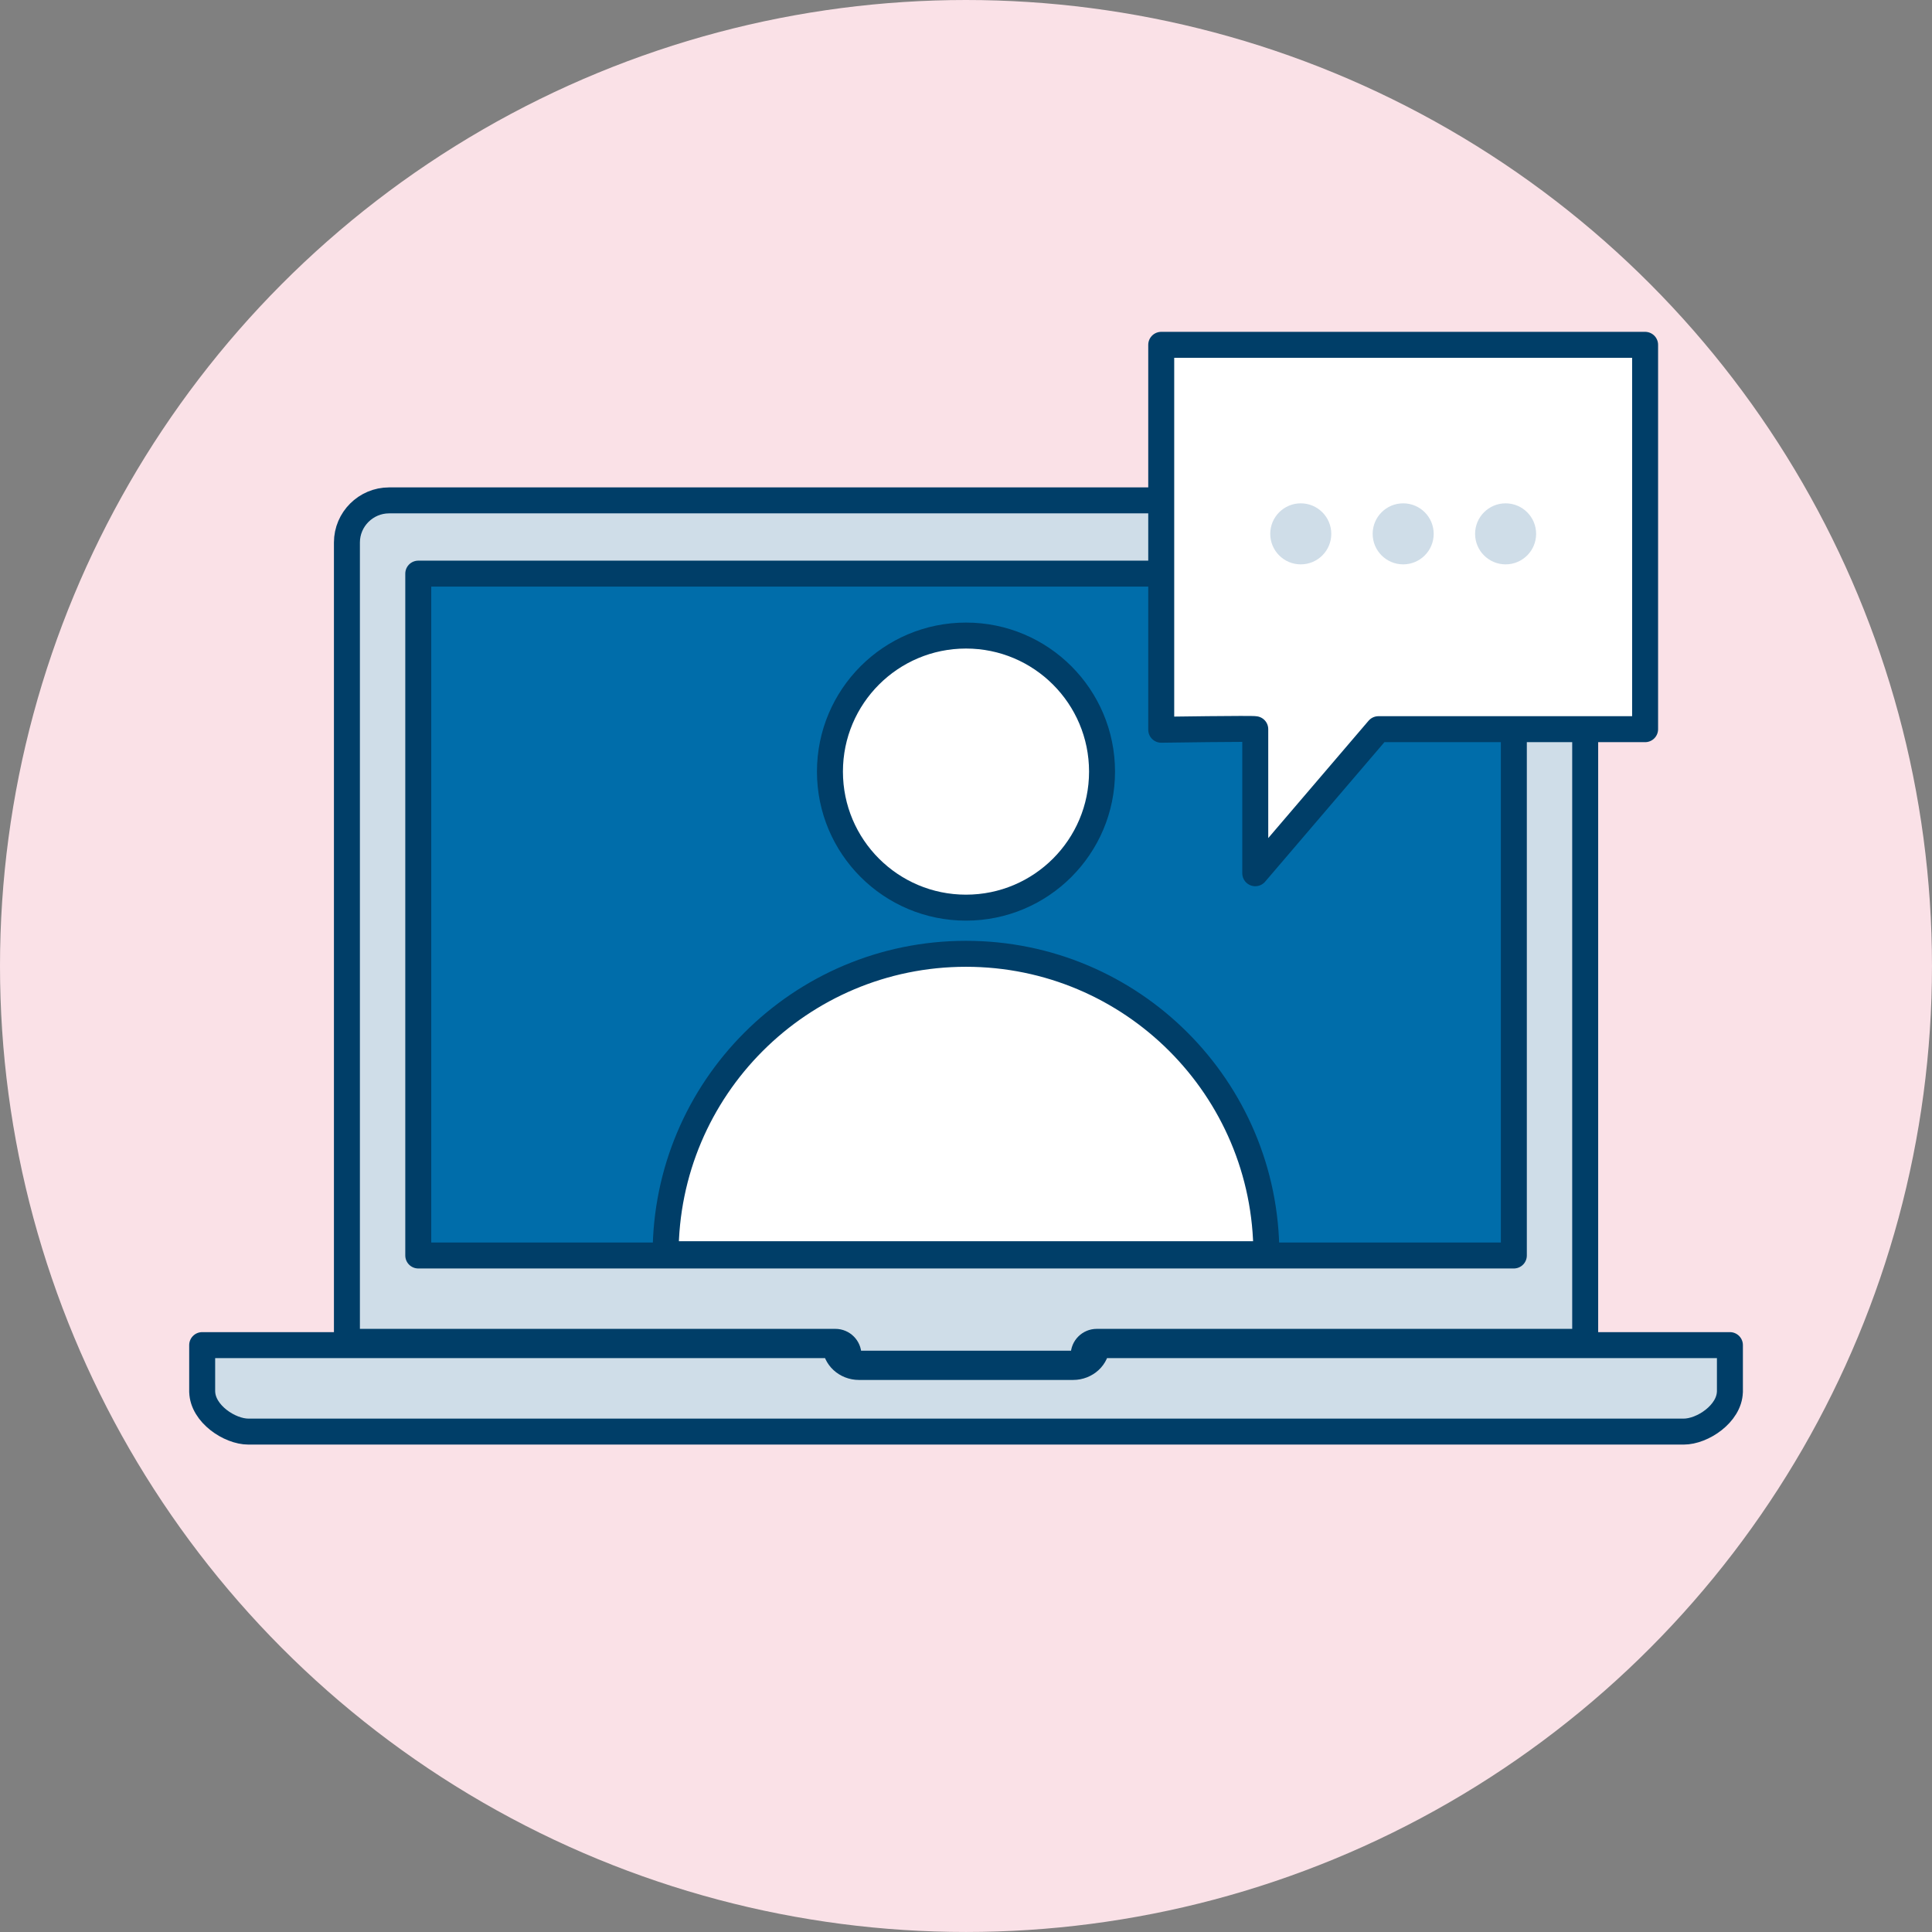 <?xml version="1.0" encoding="UTF-8"?>
<svg xmlns="http://www.w3.org/2000/svg" viewBox="0 0 1041.51 1041.51">
  <rect x="0" y="0" width="1041.51" height="1041.51" fill="#808080" stroke="none"/>
  <defs>
    <style>
      .cls-1 {
        fill: #fff;
      }

      .cls-1, .cls-2, .cls-3 {
        stroke: #003e68;
        stroke-linecap: round;
        stroke-linejoin: round;
        stroke-width: 14px;
      }

      .cls-2, .cls-4 {
        fill: #cfdde8;
      }

      .cls-3 {
        fill: #006daa;
      }

      .cls-5 {
        fill: #fae1e7;
      }
    </style>
  </defs>
  <g id="BG">
    <circle class="cls-5" cx="520.75" cy="520.75" r="520.75"/>
  </g>
  <g id="Icons">
    <g>
      <g>
        <path class="cls-2" d="m187.02,292.45c0-12.5,10.23-22.7,22.73-22.7h622.05c12.48,0,22.75,10.2,22.75,22.7v430.92h-263.32c-3.88,0-7.04,3.16-7.04,7.06,0,2.55-2.61,4.72-5.71,4.72h-115.38c-3.1,0-5.71-2.17-5.71-4.72,0-3.9-3.16-7.06-7.04-7.06H187.02v-430.92Z"/>
        <path class="cls-2" d="m932.57,725.13v25.17h-.02c-.27,11.82-14.76,21.45-24.9,21.45H133.91c-10.14,0-24.62-9.63-24.9-21.45h-.02v-25.17h341.34c0,6.48,5.74,11.78,12.75,11.78h115.39c7.01,0,12.75-5.29,12.75-11.78h341.34Z"/>
      </g>
      <path class="cls-3" d="m816.08,309.24H225.48v367.57h590.61v-367.57Z"/>
    </g>
    <circle class="cls-1" cx="520.75" cy="415.96" r="73.34"/>
    <path class="cls-1" d="m682.68,676.11c0-89.43-72.5-161.93-161.93-161.93s-161.93,72.5-161.93,161.93h323.86Z"/>
    <g>
      <path class="cls-1" d="m676.69,393.09v77.66l66.4-77.66h143.76v-207.2h-260.85v207.5s50.24-.74,50.68-.3Z"/>
      <circle class="cls-4" cx="701.22" cy="287.79" r="16.45"/>
      <circle class="cls-4" cx="756.43" cy="287.79" r="16.45"/>
      <circle class="cls-4" cx="811.65" cy="287.79" r="16.45"/>
    </g>
  </g>
</svg>